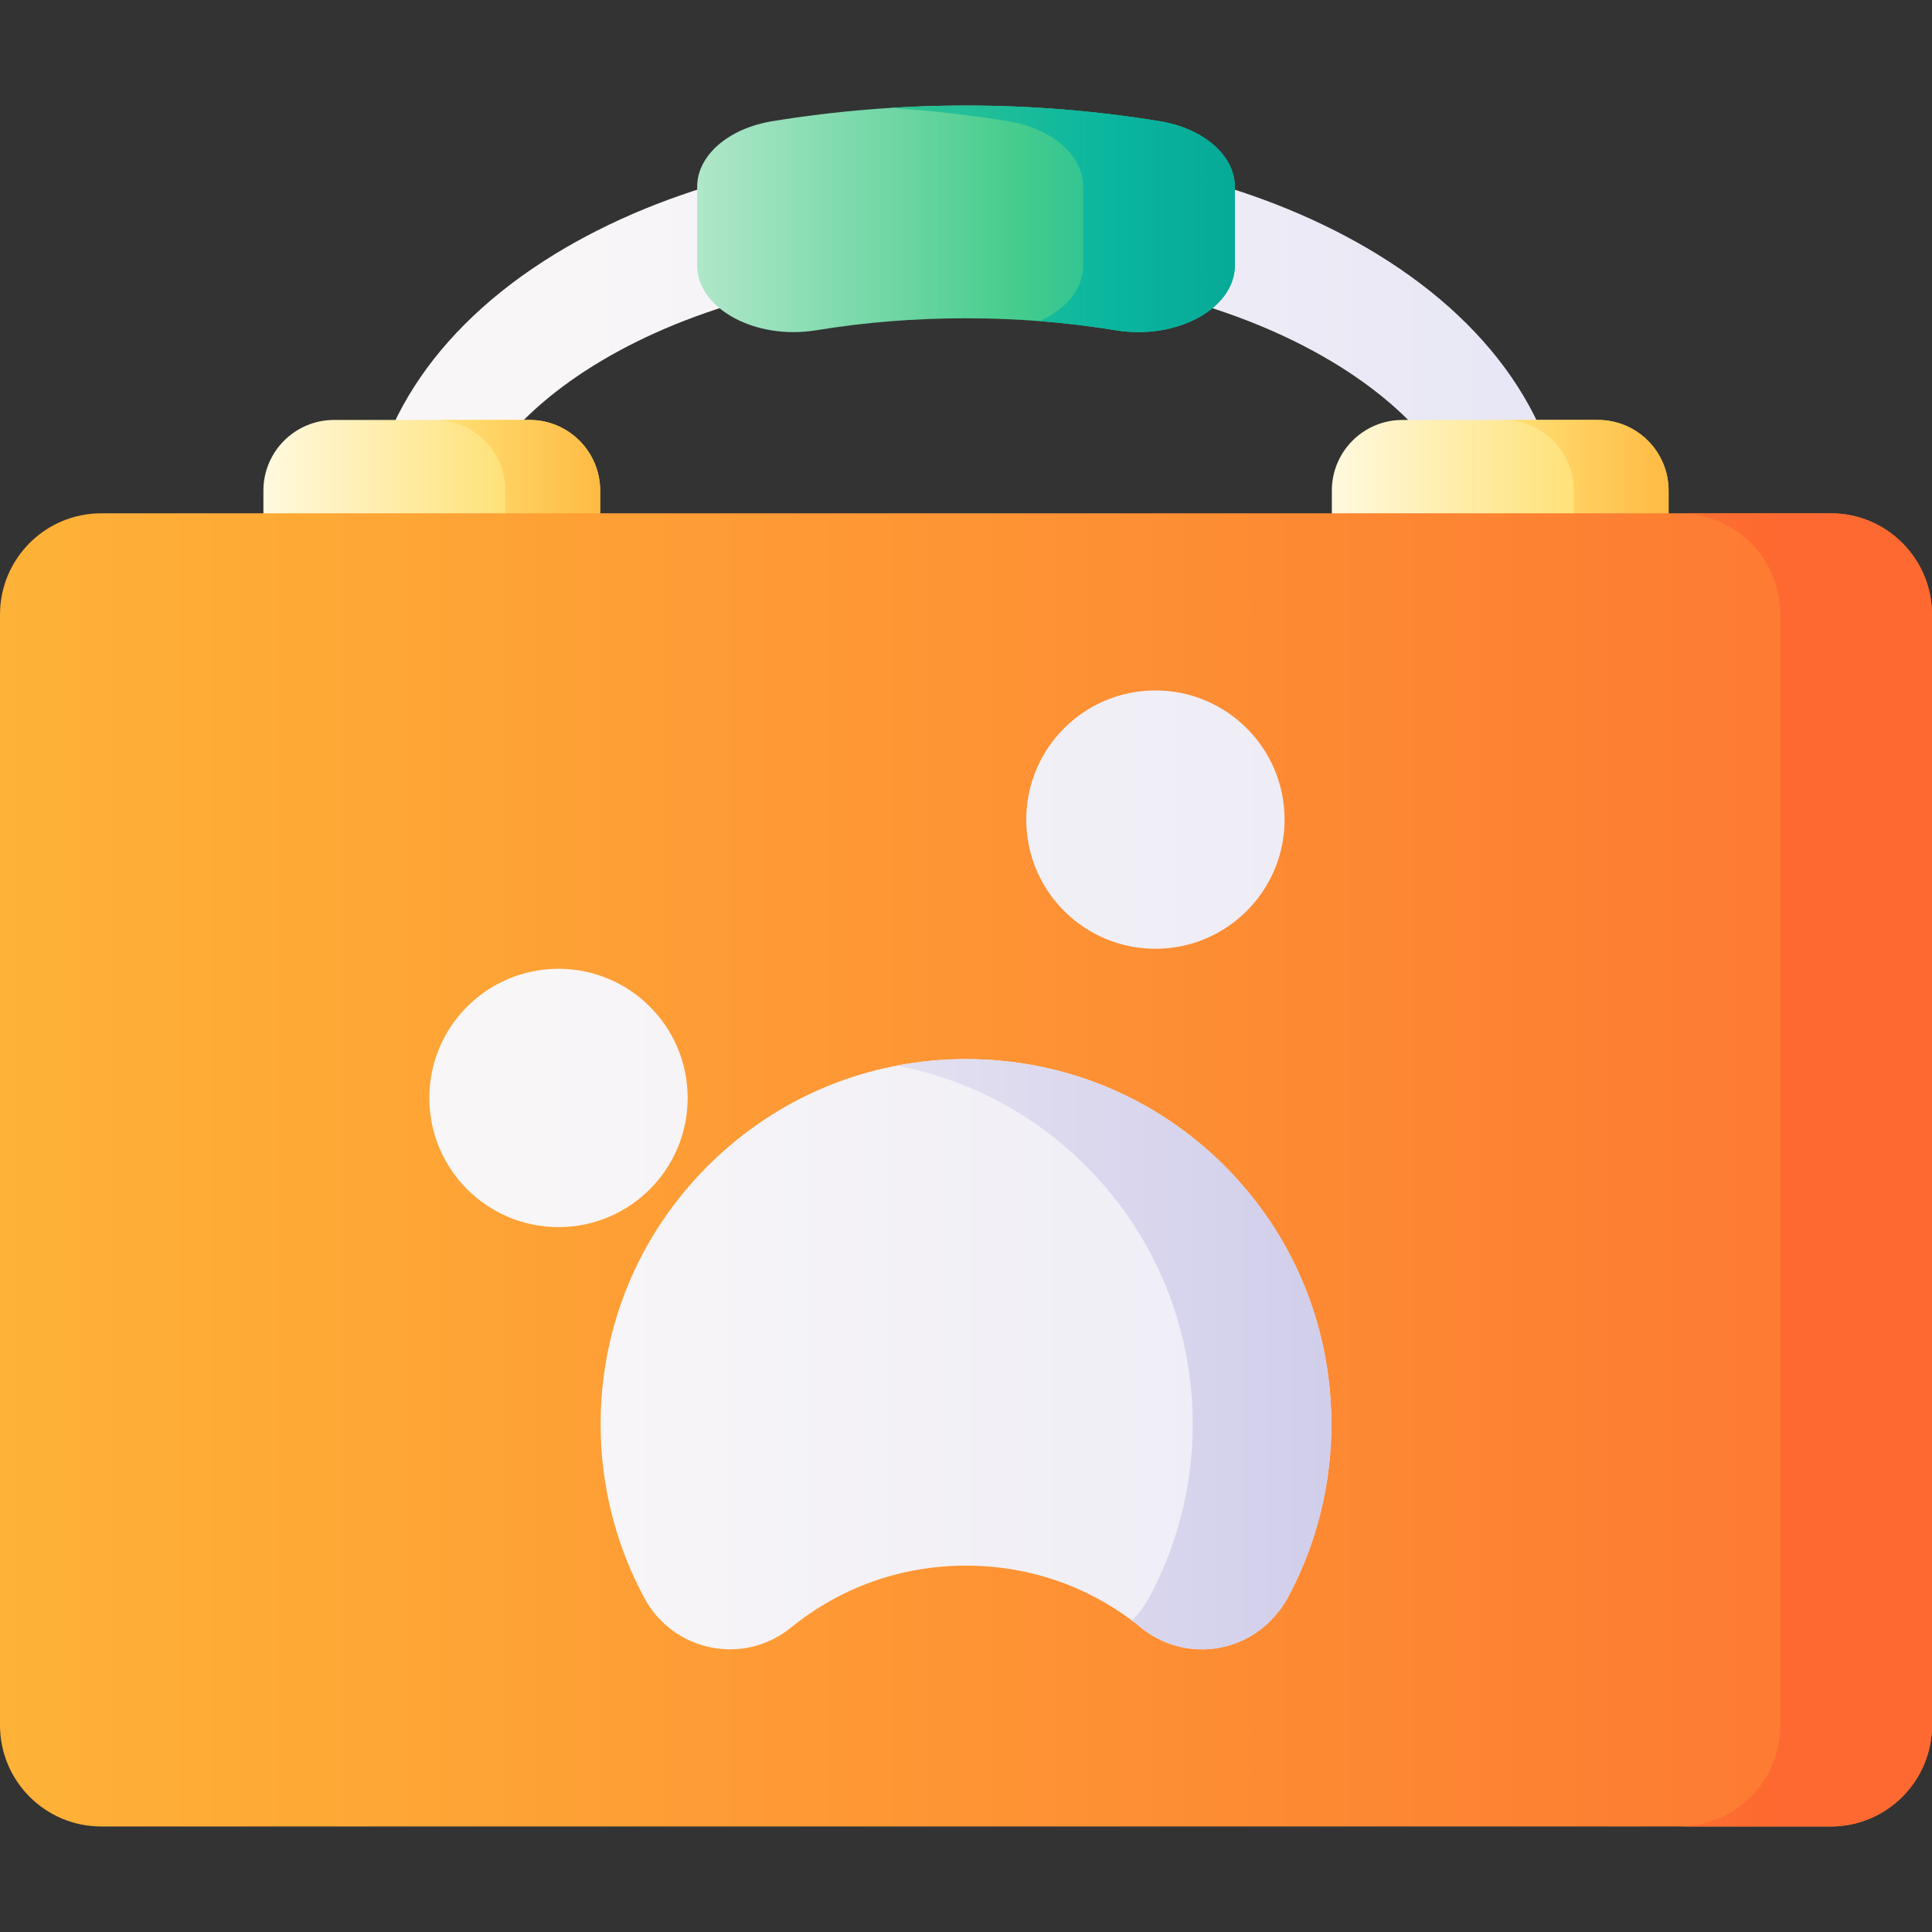 <svg id="Capa_1" enable-background="new 0 0 510 510" height="512" viewBox="0 0 510 510" width="512" xmlns="http://www.w3.org/2000/svg" xmlns:xlink="http://www.w3.org/1999/xlink"><rect x="0" y="0" width="510" height="510" fill="#333333" stroke="none"/><linearGradient id="lg1"><stop offset="0" stop-color="#f8f6f7"/><stop offset=".179" stop-color="#f8f6f7"/><stop offset="1" stop-color="#e7e6f5"/></linearGradient><linearGradient id="SVGID_1_" gradientUnits="userSpaceOnUse" x1="96.5" x2="413.5" xlink:href="#lg1" y1="92.155" y2="92.155"/><linearGradient id="SVGID_2_" gradientUnits="userSpaceOnUse" x1="184.029" x2="325.971" y1="57.766" y2="57.766"><stop offset="0" stop-color="#b0e7c9"/><stop offset=".593" stop-color="#46cc8d"/><stop offset="1" stop-color="#0ab69f"/></linearGradient><linearGradient id="SVGID_3_" gradientUnits="userSpaceOnUse" x1="201.333" x2="369.134" y1="57.766" y2="57.766"><stop offset="0" stop-color="#46cc8d"/><stop offset=".548" stop-color="#0ab69f"/><stop offset="1" stop-color="#01998d"/></linearGradient><linearGradient id="lg2"><stop offset="0" stop-color="#fff9df"/><stop offset=".593" stop-color="#ffe177"/><stop offset="1" stop-color="#feb237"/></linearGradient><linearGradient id="SVGID_4_" gradientUnits="userSpaceOnUse" x1="69.532" x2="178.651" xlink:href="#lg2" y1="133.857" y2="133.857"/><linearGradient id="SVGID_5_" gradientUnits="userSpaceOnUse" x1="351.572" x2="460.691" xlink:href="#lg2" y1="133.857" y2="133.857"/><linearGradient id="lg3"><stop offset="0" stop-color="#ffe177"/><stop offset="1" stop-color="#feb237"/></linearGradient><linearGradient id="SVGID_6_" gradientUnits="userSpaceOnUse" x1="396.807" x2="450.401" xlink:href="#lg3" y1="133.857" y2="133.857"/><linearGradient id="SVGID_7_" gradientUnits="userSpaceOnUse" x1="114.767" x2="168.36" xlink:href="#lg3" y1="133.857" y2="133.857"/><linearGradient id="lg4"><stop offset="0" stop-color="#feb237"/><stop offset="1" stop-color="#fd6930"/></linearGradient><linearGradient id="SVGID_8_" gradientUnits="userSpaceOnUse" x1="0" x2="626.02" xlink:href="#lg4" y1="308.823" y2="308.823"/><linearGradient id="SVGID_9_" gradientUnits="userSpaceOnUse" x1="62.5" x2="482.75" xlink:href="#lg1" y1="357.48" y2="357.48"/><linearGradient id="SVGID_10_" gradientUnits="userSpaceOnUse" x1="62.5" x2="482.75" xlink:href="#lg1" y1="289.833" y2="289.833"/><linearGradient id="SVGID_12_" gradientUnits="userSpaceOnUse" x1="62.5" x2="482.75" xlink:href="#lg1" y1="216.356" y2="216.356"/><linearGradient id="SVGID_14_" gradientUnits="userSpaceOnUse" x1="98.822" x2="350.231" y1="357.48" y2="357.48"><stop offset="0" stop-color="#f8f6f7"/><stop offset="1" stop-color="#d1ceeb"/></linearGradient><linearGradient id="SVGID_15_" gradientUnits="userSpaceOnUse" x1="154.122" x2="469.11" xlink:href="#lg4" y1="308.823" y2="308.823"/><g><g><path d="m413.5 144.952h-25c0-34.701-54.826-73.366-133.5-73.366-78.673 0-133.5 38.665-133.5 73.366h-25c0-30.467 17.72-58.107 49.896-77.826 29.217-17.907 67.787-27.769 108.604-27.769 40.816 0 79.387 9.862 108.604 27.769 32.176 19.72 49.896 47.359 49.896 77.826z" fill="url(#SVGID_1_)"/><g><path d="m255 84.018c13.525 0 26.763 1.07 39.555 3.169 16.02 2.629 31.416-5.69 31.416-17.141v-20.736c0-8.283-8.246-15.421-19.836-17.316-16.677-2.728-33.84-4.136-51.134-4.136s-34.457 1.409-51.134 4.136c-11.59 1.896-19.836 9.033-19.836 17.316v20.736c0 11.451 15.396 19.77 31.416 17.141 12.79-2.099 26.028-3.169 39.553-3.169z" fill="url(#SVGID_2_)"/><path d="m325.97 49.312v20.732c0 11.451-15.4 19.772-31.42 17.142-6.58-1.078-13.27-1.885-20.06-2.414 6.83-3.11 11.46-8.446 11.46-14.728v-20.732c0-8.286-8.25-15.424-19.84-17.316-10.21-1.67-20.62-2.845-31.12-3.506 6.64-.417 13.32-.633 20.01-.633 17.29 0 34.46 1.412 51.13 4.139 11.59 1.893 19.84 9.031 19.84 17.316z" fill="url(#SVGID_3_)"/></g></g><path d="m158.428 156.857h-88.896v-27.35c0-10.3 8.35-18.65 18.65-18.65h51.595c10.3 0 18.65 8.35 18.65 18.65v27.35z" fill="url(#SVGID_4_)"/><path d="m440.468 156.857h-88.896v-27.35c0-10.3 8.35-18.65 18.65-18.65h51.595c10.3 0 18.65 8.35 18.65 18.65v27.35z" fill="url(#SVGID_5_)"/><path d="m421.818 110.857h-25.011c10.3 0 18.65 8.35 18.65 18.65v27.35h25.011v-27.35c0-10.3-8.35-18.65-18.65-18.65z" fill="url(#SVGID_6_)"/><path d="m139.778 110.857h-25.011c10.3 0 18.65 8.35 18.65 18.65v27.35h25.011v-27.35c0-10.3-8.35-18.65-18.65-18.65z" fill="url(#SVGID_7_)"/><path d="m483.273 482.143h-456.546c-14.761 0-26.727-11.966-26.727-26.727v-293.187c0-14.761 11.966-26.727 26.727-26.727h456.547c14.761 0 26.727 11.966 26.727 26.727v293.188c-.001 14.76-11.967 26.726-26.728 26.726z" fill="url(#SVGID_8_)"/><g><g><path d="m255 279.576c-25.764 0-49.986 10.033-68.204 28.251s-28.251 42.44-28.251 68.204c0 16.024 4.014 31.898 11.609 45.906 3.654 6.74 10.059 11.461 17.572 12.953 7.464 1.482 15.128-.415 21.026-5.205 13.207-10.726 29.199-16.395 46.248-16.395s33.041 5.669 46.248 16.394c4.585 3.724 10.238 5.7 16.034 5.7 2.347 0 4.717-.324 7.05-.987 6.835-1.943 12.479-6.763 15.822-13.033 7.581-14.217 11.485-30.276 11.294-46.491-.301-25.61-10.459-49.584-28.601-67.508-18.139-17.92-42.234-27.79-67.847-27.789z" fill="url(#SVGID_9_)"/><circle cx="147.428" cy="289.833" fill="url(#SVGID_10_)" r="34.095"/><circle cx="362.572" cy="289.833" fill="url(#SVGID_10_)" r="34.095"/><g fill="url(#SVGID_12_)"><circle cx="305" cy="216.356" r="34.095"/><circle cx="205" cy="216.356" r="34.095"/></g></g><path d="m322.848 307.366c-18.14-17.921-42.235-27.79-67.848-27.79-6.204 0-12.318.588-18.281 1.726 18.635 3.549 35.784 12.497 49.518 26.064 18.142 17.923 28.3 41.898 28.601 67.508.191 16.215-3.713 32.275-11.294 46.491-1.267 2.376-2.866 4.542-4.733 6.424.822.614 1.635 1.245 2.437 1.896 4.585 3.724 10.238 5.7 16.034 5.7 2.347 0 4.717-.324 7.05-.987 6.835-1.943 12.479-6.763 15.822-13.033 7.581-14.217 11.485-30.276 11.294-46.491-.301-25.61-10.458-49.585-28.6-67.508z" fill="url(#SVGID_14_)"/></g><path d="m483.273 135.502h-40.02c14.761 0 26.727 11.966 26.727 26.727v293.188c0 14.761-11.966 26.727-26.727 26.727h40.02c14.761 0 26.727-11.966 26.727-26.727v-293.188c0-14.761-11.966-26.727-26.727-26.727z" fill="url(#SVGID_15_)"/></g></svg>